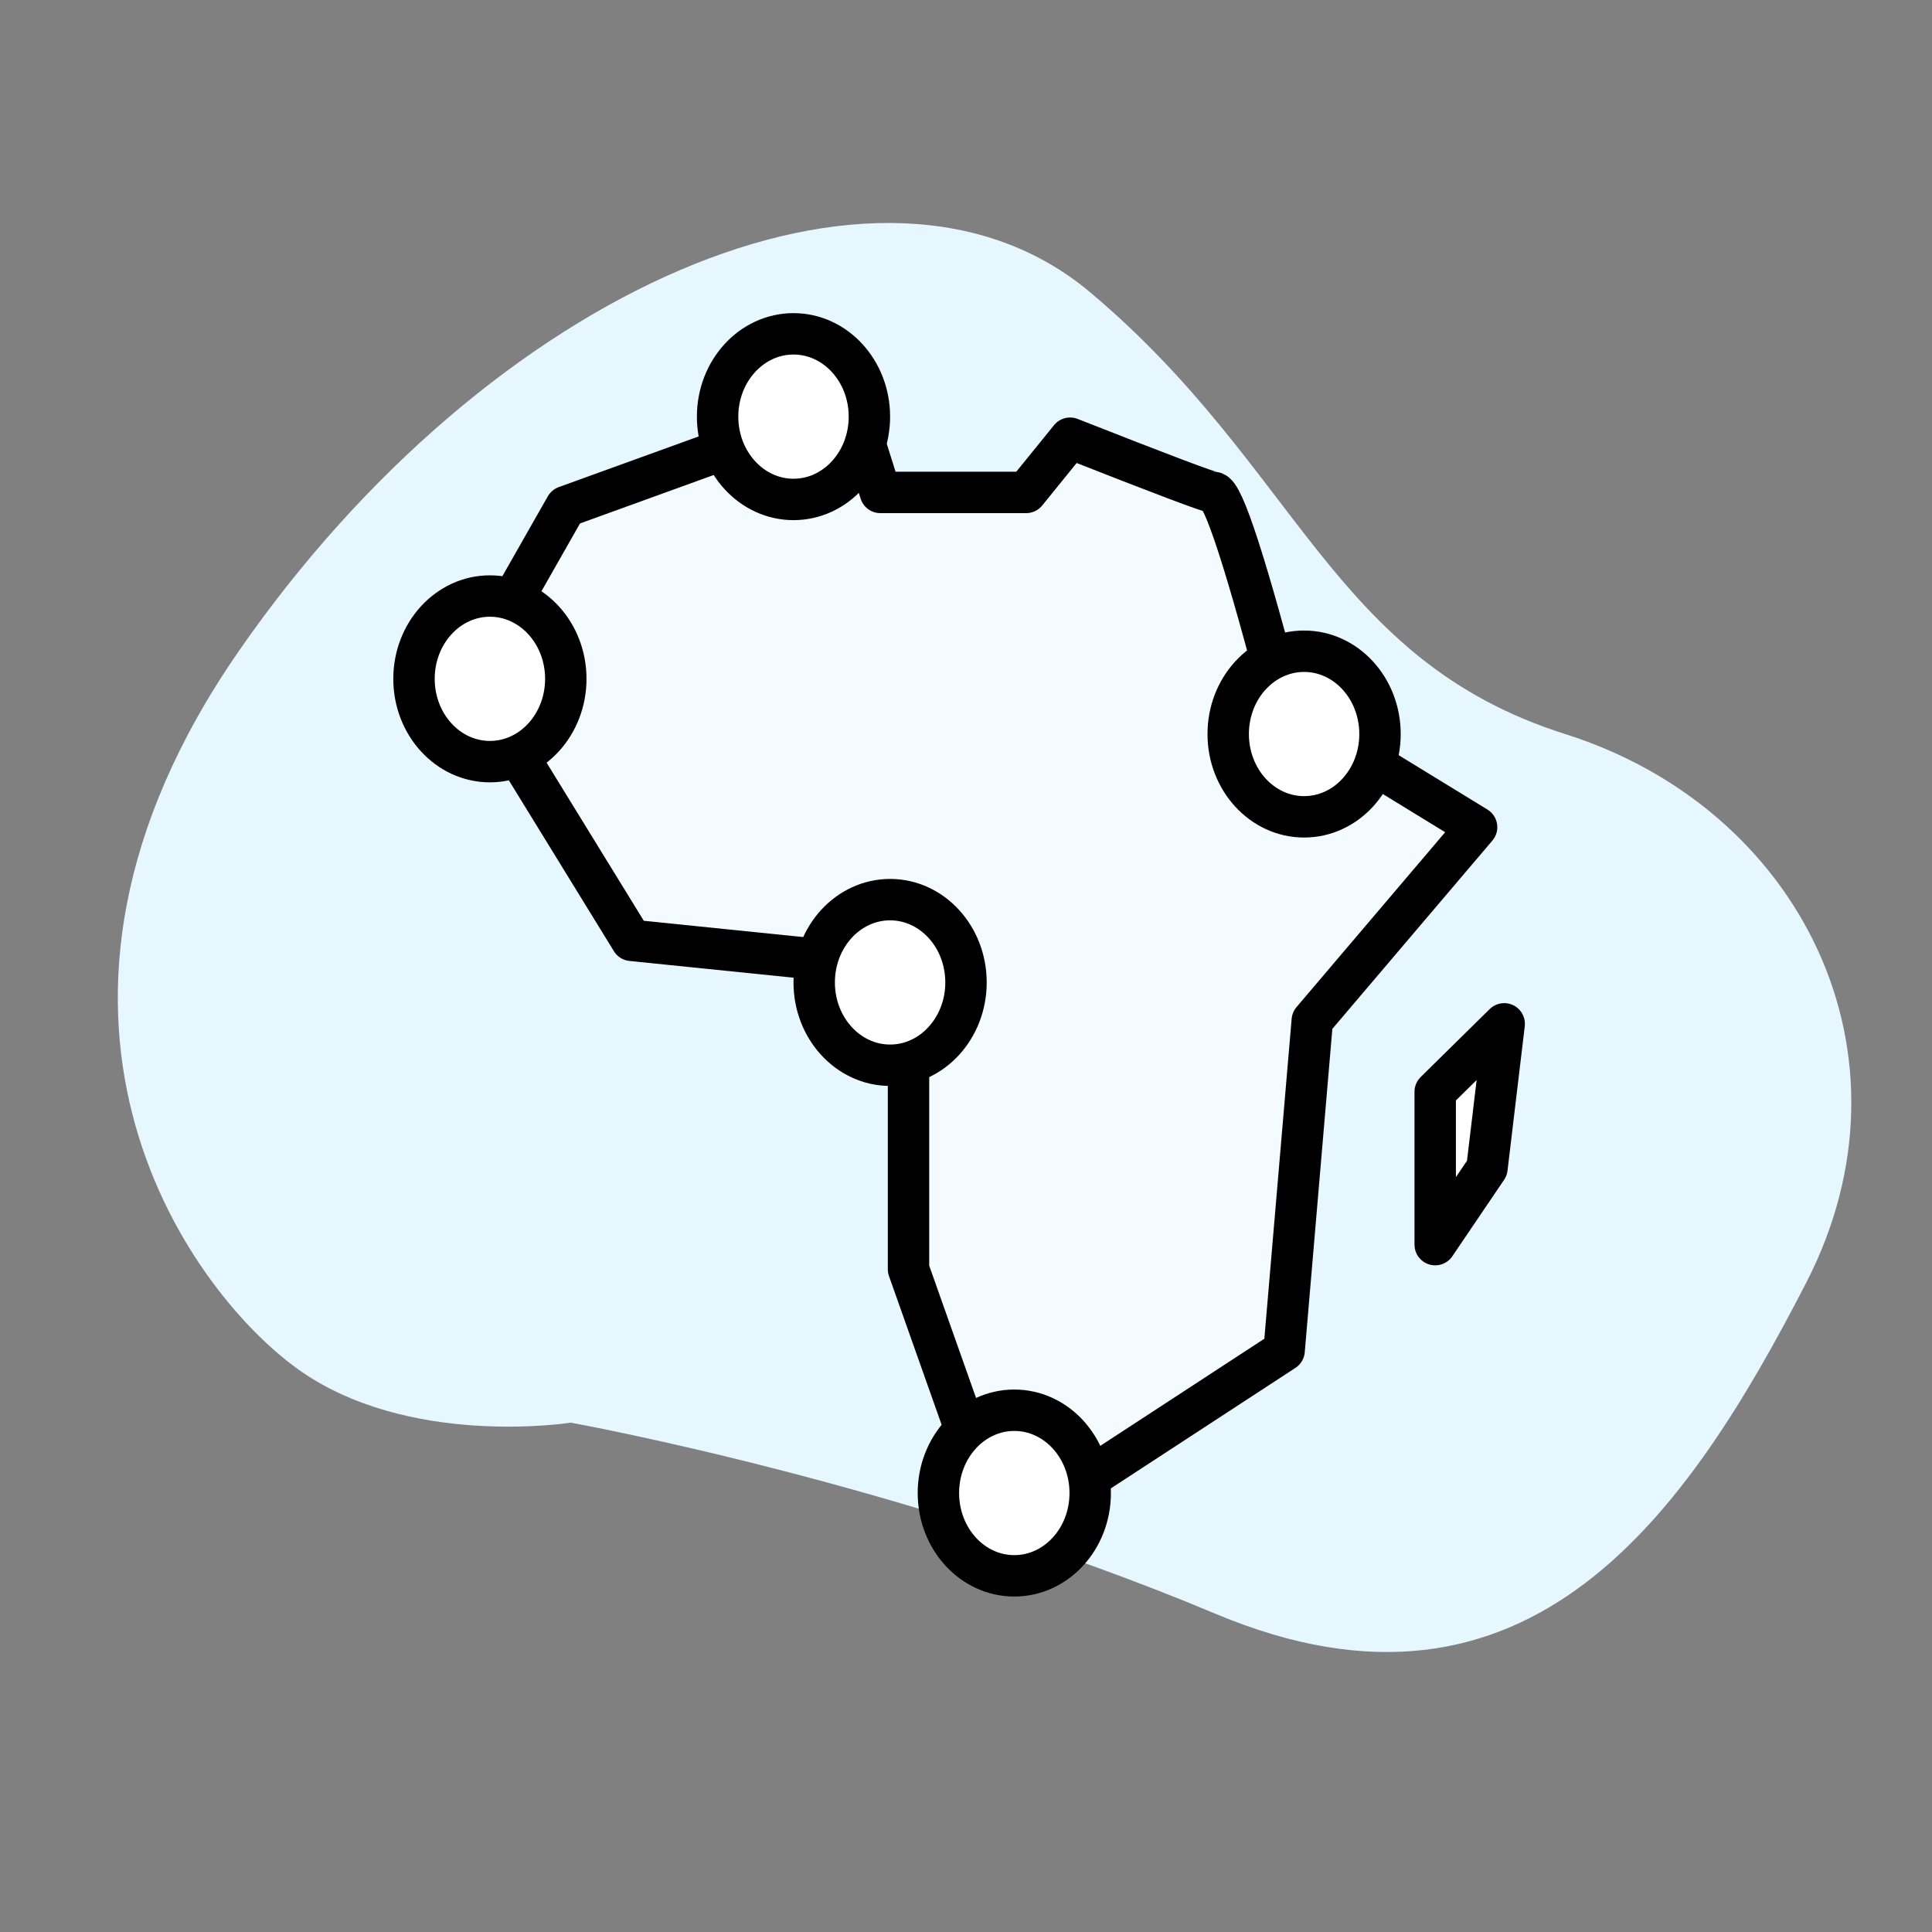 <svg width="140px" height="140px" viewBox="0 0 140 140" version="1.1" xmlns="http://www.w3.org/2000/svg"
  xmlns:xlink="http://www.w3.org/1999/xlink">
  <rect x="0" y="0" width="140" height="140" fill="#808080" stroke="none"/>
  <!-- Generator: Sketch 53.2 (72643) - https://sketchapp.com -->
  <title>icons/software</title>
  <desc>Created with Sketch.</desc>
  <g id="icons/software" stroke="none" stroke-width="1" fill="none" fill-rule="evenodd">
    <g id="Group">
      <rect id="Rectangle" x="0" y="0" width="140" height="140"></rect>
      <g id="Group-2" transform="translate(0, 6)">
        <path
          d="M41.958,30.026 C41.958,30.026 41.958,18.026 48.958,11.026 C55.958,4.026 77.958,-6.974 100.958,15.026 C123.958,37.026 131.958,67.026 116.958,80.026 C101.958,93.026 87.958,93.026 79.958,109.026 C71.958,125.026 52.958,131.026 37.958,120.026 C22.958,109.026 7.958,95.026 20.958,74.026 C33.958,53.026 41.958,30.026 41.958,30.026 Z"
          id="Path-3-Copy-4" fill="#E6F7FF"
          transform="translate(70.299, 63.814) rotate(-99) translate(-70.299, -63.814) "></path>
        <path
          d="M61.753,23.191 L41,30.708 L34,43.008 L45.763,62.141 L65.835,64.191 L65.835,85.973 C70.371,98.785 72.639,105.191 72.639,105.191 C72.639,105.191 79.443,100.75 93.052,91.866 L95.093,67.95 L107,53.941 L93.052,45.4 C90.33,34.922 88.629,29.683 87.948,29.683 C87.66,29.683 84.192,28.373 77.544,25.754 L74.359,29.683 L63.794,29.683 L61.753,23.191 Z"
          id="Path-5-Copy" stroke="#000000" stroke-width="3" fill-opacity="0.5" fill="#FFFFFF" stroke-linecap="round"
          stroke-linejoin="round"></path>
        <ellipse id="Oval-Copy-15" stroke="#000000" stroke-width="3" fill="#FFFFFF" stroke-linecap="round"
          stroke-linejoin="round" cx="64.5" cy="65.191" rx="5.5" ry="6"></ellipse>
        <ellipse id="Oval-Copy-16" stroke="#000000" stroke-width="3" fill="#FFFFFF" stroke-linecap="round"
          stroke-linejoin="round" cx="57.5" cy="24.191" rx="5.5" ry="6"></ellipse>
        <ellipse id="Oval-Copy-17" stroke="#000000" stroke-width="3" fill="#FFFFFF" stroke-linecap="round"
          stroke-linejoin="round" cx="73.5" cy="102.191" rx="5.5" ry="6"></ellipse>
        <ellipse id="Oval-Copy-18" stroke="#000000" stroke-width="3" fill="#FFFFFF" stroke-linecap="round"
          stroke-linejoin="round" cx="94.5" cy="47.191" rx="5.5" ry="6"></ellipse>
        <ellipse id="Oval-Copy-19" stroke="#000000" stroke-width="3" fill="#FFFFFF" stroke-linecap="round"
          stroke-linejoin="round" cx="35.5" cy="43.191" rx="5.5" ry="6"></ellipse>
        <polygon id="Path-7-Copy" stroke="#000000" stroke-width="3" fill="#FFFFFF" stroke-linecap="round"
          stroke-linejoin="round" points="104 73.115 104 84.191 107.75 78.653 109 68.191"></polygon>
      </g>
    </g>
  </g>
</svg>
